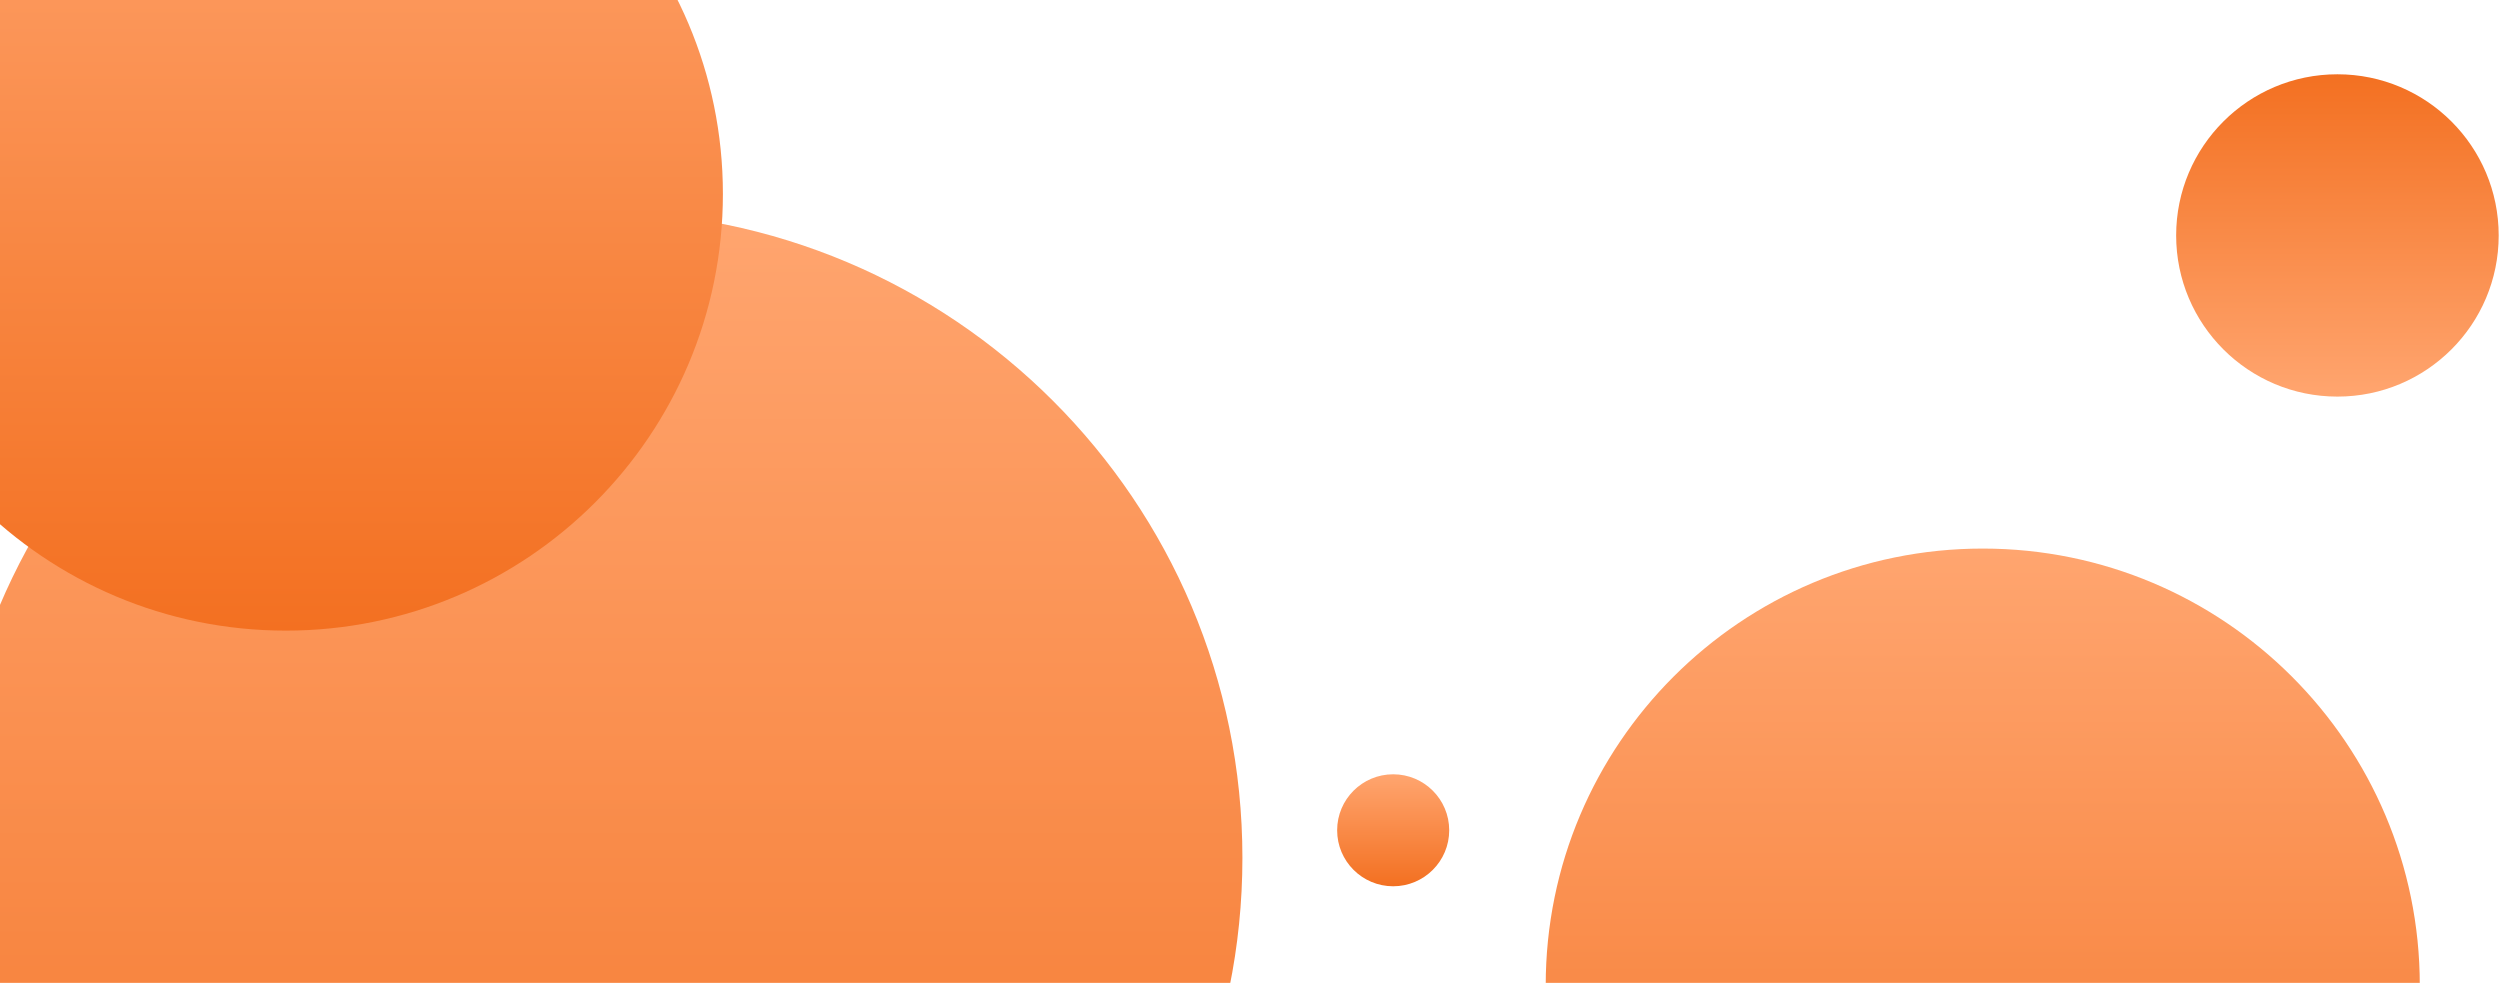 <svg width="875" height="344" viewBox="0 0 875 344" fill="none" xmlns="http://www.w3.org/2000/svg">
<path d="M818.097 26C786.924 26 761.653 51.254 761.653 82.405C761.653 113.556 786.924 138.81 818.097 138.81C849.27 138.81 874.541 113.556 874.541 82.405C874.541 51.254 849.27 26 818.097 26Z" fill="url(#paint0_linear)"/>
<path d="M487.611 310.196C498.442 310.196 507.223 301.421 507.223 290.598C507.223 279.774 498.442 271 487.611 271C476.78 271 468 279.774 468 290.598C468 301.421 476.78 310.196 487.611 310.196Z" fill="url(#paint1_linear)"/>
<path d="M693.964 497.716C778.444 497.716 846.928 429.279 846.928 344.858C846.928 260.437 778.444 192 693.964 192C609.484 192 541 260.437 541 344.858C541 429.279 609.484 497.716 693.964 497.716Z" fill="url(#paint2_linear)"/>
<path d="M208.422 526.529C333.471 526.529 434.843 425.227 434.843 300.265C434.843 175.302 333.471 74 208.422 74C83.372 74 -18 175.302 -18 300.265C-18 425.227 83.372 526.529 208.422 526.529Z" fill="url(#paint3_linear)"/>
<path d="M100.052 220.716C184.532 220.716 253.016 152.279 253.016 67.858C253.016 -16.563 184.532 -85 100.052 -85C15.572 -85 -52.912 -16.563 -52.912 67.858C-52.912 152.279 15.572 220.716 100.052 220.716Z" fill="url(#paint4_linear)"/>
<defs>
<linearGradient id="paint0_linear" x1="818.099" y1="26.002" x2="818.099" y2="138.808" gradientUnits="userSpaceOnUse">
<stop stop-color="#F37021"/>
<stop offset="1" stop-color="#FFA56F"/>
</linearGradient>
<linearGradient id="paint1_linear" x1="487.611" y1="310.195" x2="487.611" y2="271.001" gradientUnits="userSpaceOnUse">
<stop stop-color="#F37021"/>
<stop offset="1" stop-color="#FFA56F"/>
</linearGradient>
<linearGradient id="paint2_linear" x1="693.96" y1="497.712" x2="693.96" y2="192.004" gradientUnits="userSpaceOnUse">
<stop stop-color="#F37021"/>
<stop offset="1" stop-color="#FFA56F"/>
</linearGradient>
<linearGradient id="paint3_linear" x1="208.416" y1="526.523" x2="208.416" y2="74.006" gradientUnits="userSpaceOnUse">
<stop stop-color="#F37021"/>
<stop offset="1" stop-color="#FFA56F"/>
</linearGradient>
<linearGradient id="paint4_linear" x1="100.048" y1="220.712" x2="100.048" y2="-84.996" gradientUnits="userSpaceOnUse">
<stop stop-color="#F37021"/>
<stop offset="1" stop-color="#FFA56F"/>
</linearGradient>
</defs>
</svg>
